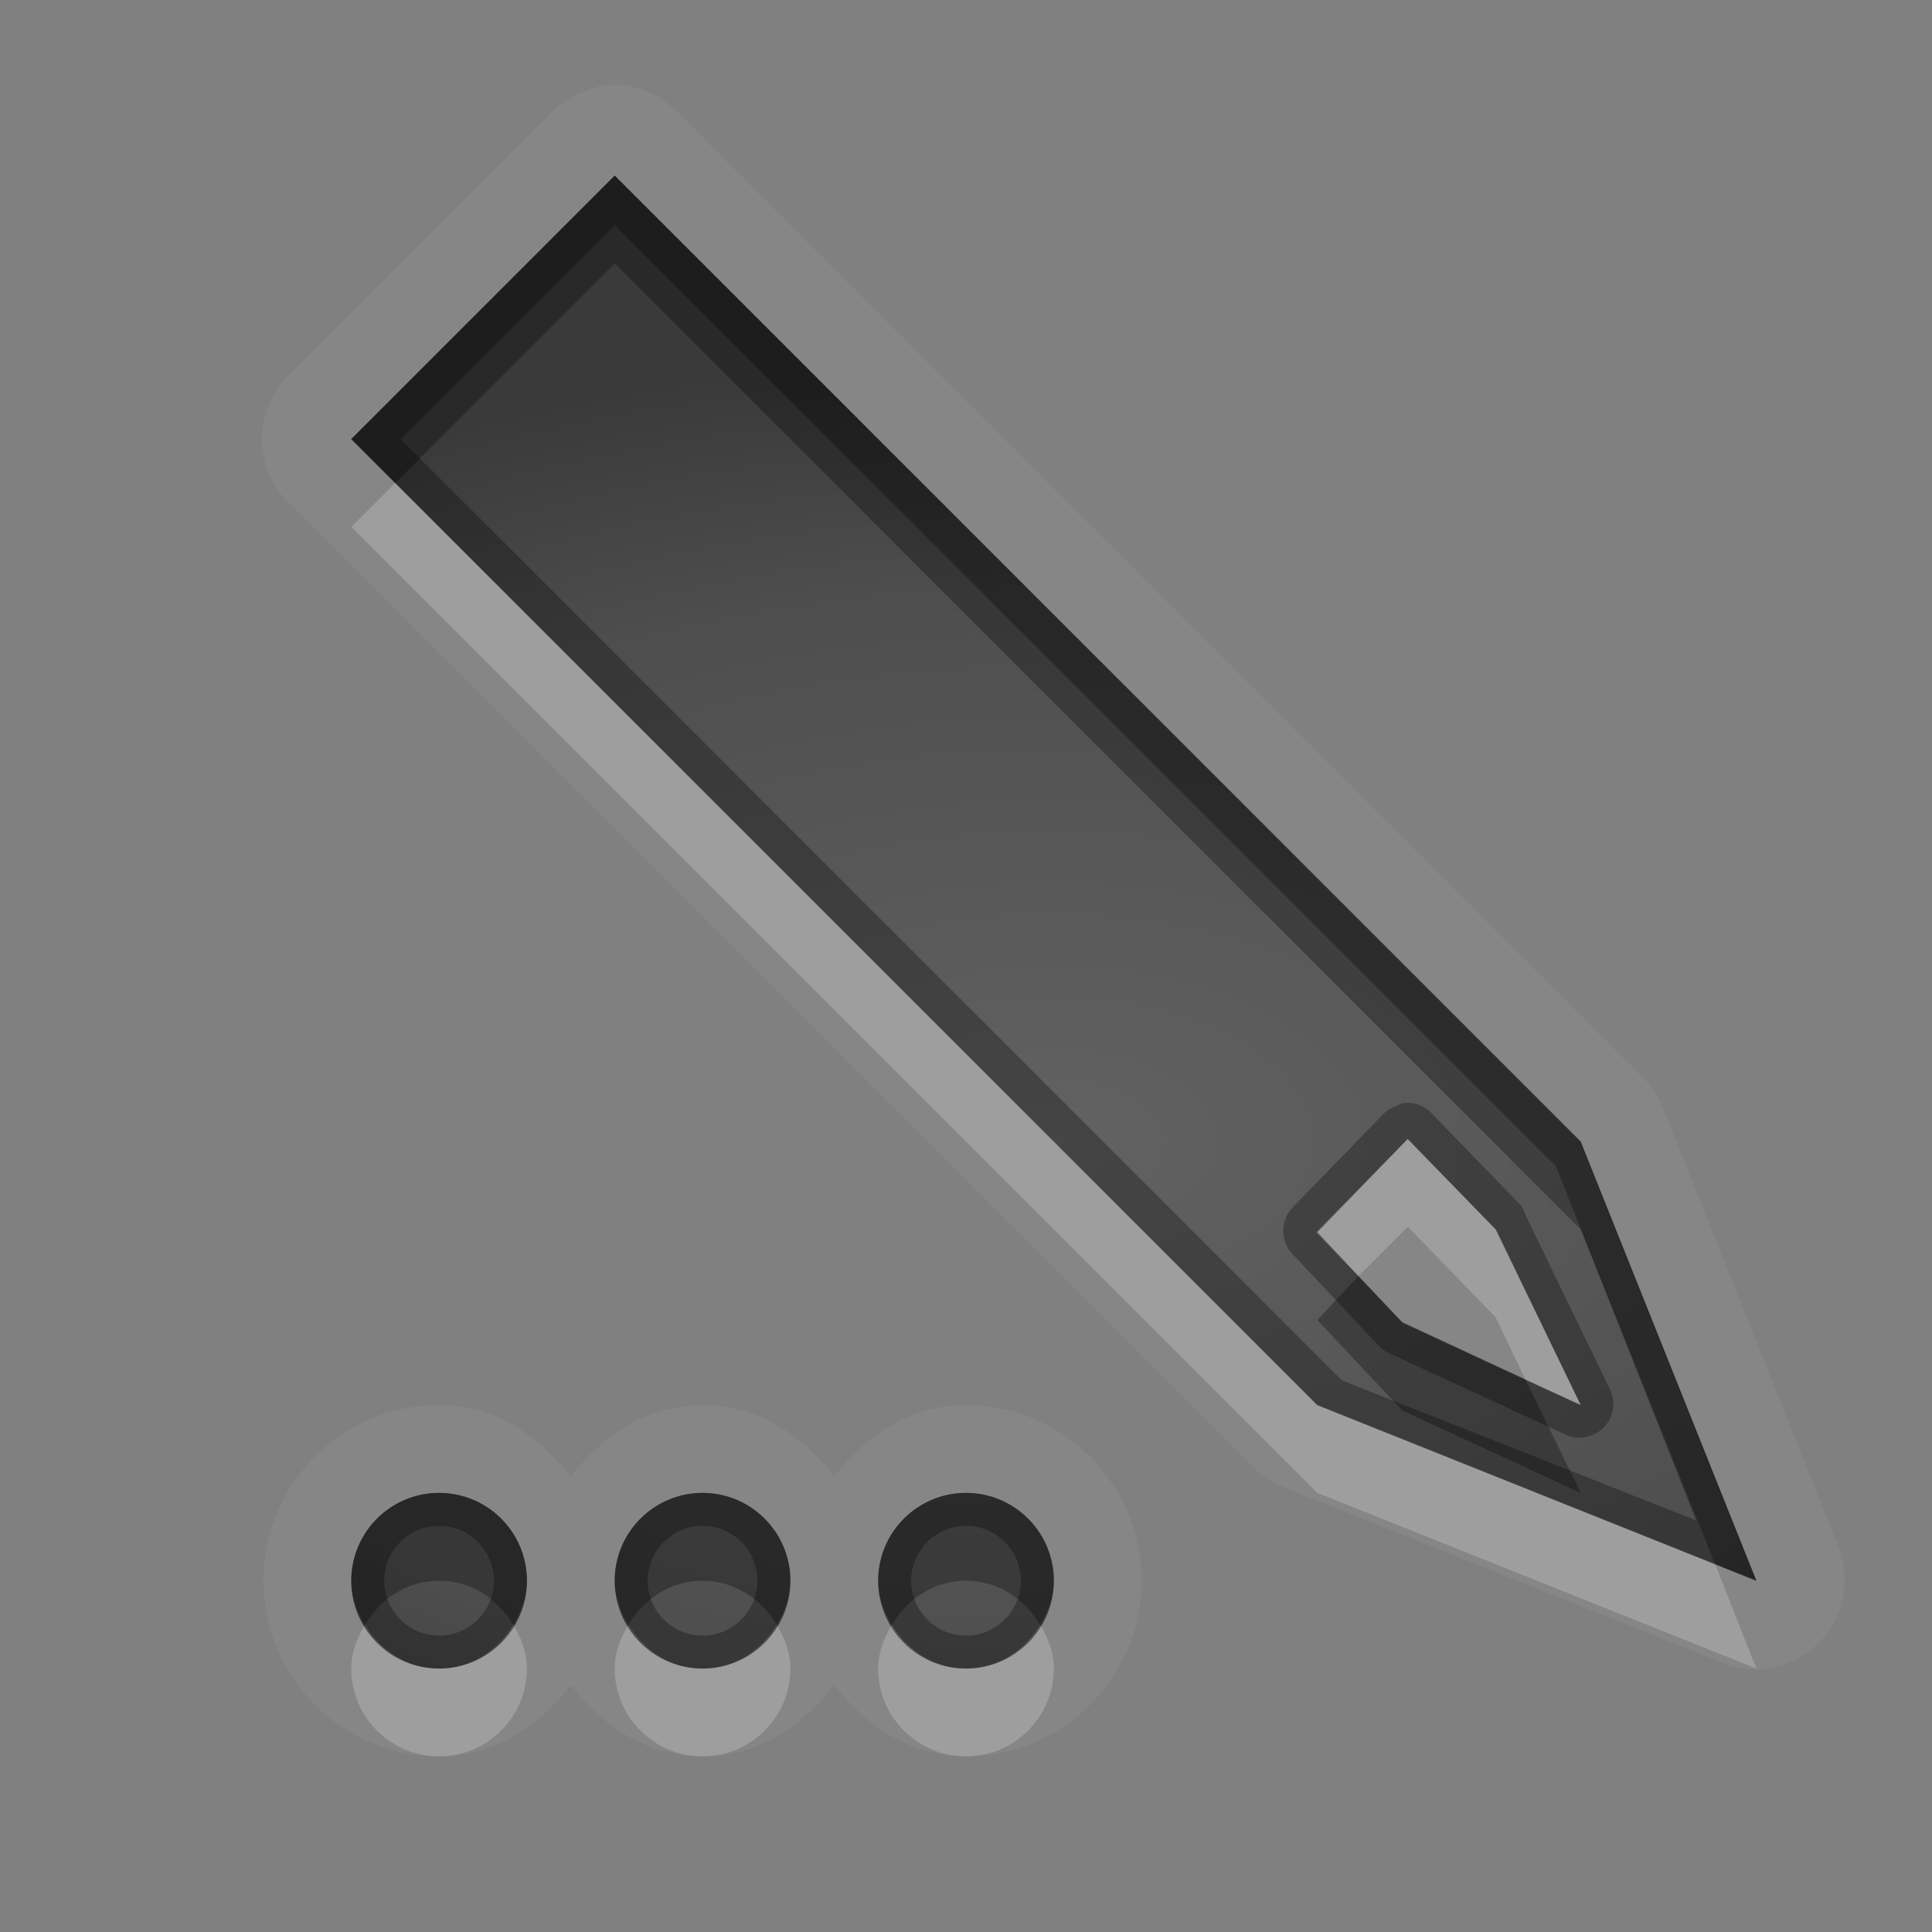 <?xml version="1.0" encoding="UTF-8" standalone="no"?>
<svg xmlns="http://www.w3.org/2000/svg" xmlns:xlink="http://www.w3.org/1999/xlink" xmlns:sodipodi="http://sodipodi.sourceforge.net/DTD/sodipodi-0.dtd" xmlns:inkscape="http://www.inkscape.org/namespaces/inkscape" width="22" height="22" version="1.0">
 <rect width="100%" height="100%" fill="#808080" stroke="none"/>
 <defs id="defs4">
  <linearGradient inkscape:collect="always" xlink:href="#StandardGradient" id="linearGradient2549" gradientUnits="userSpaceOnUse" gradientTransform="matrix(0.925,0,0,1.087,16.94,2.998)" y1="0.922" x2="0" y2="17.478"/>
  <linearGradient id="StandardGradient" gradientTransform="scale(0.922,1.085)" y1="0.922" x2="0" y2="19.387" gradientUnits="userSpaceOnUse">
   <stop id="stop3283" stop-opacity="0.235"/>
   <stop id="stop3850" offset="0.7" stop-opacity="0.392"/>
   <stop offset="1" id="stop2651" stop-opacity="0.55"/>
  </linearGradient>
  <linearGradient inkscape:collect="always" xlink:href="#StandardGradient" id="linearGradient2406" gradientUnits="userSpaceOnUse" gradientTransform="matrix(0.922,0,0,1.085,0,-1)" y1="2.766" x2="0" y2="19.387"/>
  <linearGradient inkscape:collect="always" xlink:href="#StandardGradient" id="linearGradient4636" gradientUnits="userSpaceOnUse" gradientTransform="matrix(0.922,0,0,1.085,-0.017,0.969)" y1="2.766" x2="0" y2="15.702"/>
  <linearGradient inkscape:collect="always" xlink:href="#StandardGradient" id="linearGradient2405" gradientUnits="userSpaceOnUse" gradientTransform="matrix(0.922,0,0,1.085,-0.017,-0.031)" y1="2.766" x2="0" y2="15.702"/>
  <linearGradient inkscape:collect="always" xlink:href="#StandardGradient" id="linearGradient2407" gradientUnits="userSpaceOnUse" gradientTransform="matrix(0.922,0,0,1.085,-0.017,-1.031)" y1="2.766" x2="0" y2="15.702"/>
  <linearGradient inkscape:collect="always" xlink:href="#StandardGradient" id="linearGradient2542" gradientUnits="userSpaceOnUse" gradientTransform="matrix(0.925,0,0,1.087,-2.06,5.998)" y1="0.922" x2="0" y2="17.478"/>
  <linearGradient inkscape:collect="always" xlink:href="#StandardGradient" id="linearGradient3644" gradientUnits="userSpaceOnUse" gradientTransform="matrix(0.922,0,0,1.085,-30.017,-0.031)" y1="2.766" x2="0" y2="15.702"/>
  <clipPath id="clipPath3651">
   <path d="m -30,0 0,22 22,0 0,-22 -22,0 z m 4,2 3.969,0 c 0.554,0 1,0.446 1,1 l 0,1 8.5,0 c 0.67,0 1.244,0.396 1.438,1 C -11.04,5.154 -11,5.327 -11,5.5 l 0,0.5 -5,0 -1,0 -4.219,0 L -27,6 l 0,-1 0,-2 c 0,-0.554 0.446,-1 1,-1 z m -0.5,5 5,0 8,0 2,0 c 0.831,0 1.5,0.669 1.5,1.5 l 0,8 c 0,0.831 -0.669,1.5 -1.5,1.5 l -0.5,0 0,0.25 0,1.25 c 0,0.831 -0.669,1.5 -1.5,1.5 l -8,0 c -0.831,0 -1.5,-0.669 -1.5,-1.5 l 0,-1.5 -3.5,0 c -0.831,0 -1.5,-0.669 -1.5,-1.5 l 0,-8 C -28,7.669 -27.331,7 -26.5,7 z m 6,2 C -20.777,9 -21,9.223 -21,9.5 l 0,9 c 0,0.277 0.223,0.5 0.5,0.5 l 6,0 c 0.277,0 0.5,-0.223 0.5,-0.5 l 0,-9 C -14,9.223 -14.223,9 -14.5,9 l -2.906,0 -2.094,0 -1,0 z" id="path3653"/>
  </clipPath>
  <radialGradient inkscape:collect="always" xlink:href="#StandardGradient" id="radialGradient3799" gradientUnits="userSpaceOnUse" gradientTransform="matrix(1.111,-7.219351e-8,7.2193516e-8,1.111,-1.667,-1.462)" cx="15" cy="14.816" r="9"/>
  <radialGradient inkscape:collect="always" xlink:href="#StandardGradient" id="radialGradient3790" gradientUnits="userSpaceOnUse" gradientTransform="matrix(1.222,-1.4352098e-8,1.4352098e-8,1.222,-23.133,-2.908)" cx="13.2" cy="13.02" r="9"/>
  <radialGradient inkscape:collect="always" xlink:href="#StandardGradient" id="radialGradient3080" gradientUnits="userSpaceOnUse" gradientTransform="matrix(1.778,0,0,1.222,-9.782,-2.908)" cx="12.253" cy="13.02" r="9"/>
  <radialGradient inkscape:collect="always" xlink:href="#StandardGradient" id="radialGradient3869" gradientUnits="userSpaceOnUse" gradientTransform="matrix(1.778,0,0,1.222,-9.782,-1.908)" cx="12.253" cy="13.02" r="9"/>
  <linearGradient inkscape:collect="always" xlink:href="#StandardGradient-2" id="linearGradient3818" gradientUnits="userSpaceOnUse" gradientTransform="matrix(0.998,0,0,0.998,0.954,2.058)" y1="1.996" x2="0" y2="18.974"/>
  <linearGradient id="StandardGradient-2" gradientTransform="matrix(0.998,0,0,0.998,-0.046,0.058)" y1="1.996" x2="0" y2="18.974" gradientUnits="userSpaceOnUse">
   <stop id="stop3277-0" stop-opacity="0.863"/>
   <stop offset="1" id="stop3279-6" stop-opacity="0.471"/>
  </linearGradient>
  <radialGradient inkscape:collect="always" xlink:href="#StandardGradient" id="radialGradient3859" cx="12" cy="12.853" r="8" gradientTransform="matrix(2,-4.6844936e-8,2.6350281e-8,1.125,-12,-1.46)" gradientUnits="userSpaceOnUse"/>
 </defs>
 <g inkscape:label="Calque 1" id="layer1" inkscape:groupmode="layer">
  <path d="M 6.875 0.969 A 1.015 1.015 0 0 0 6.781 1 A 1.015 1.015 0 0 0 6.281 1.281 L 3.281 4.281 A 1.015 1.015 0 0 0 3.281 5.719 L 14.281 16.719 A 1.015 1.015 0 0 0 14.625 16.938 L 19.625 18.938 A 1.015 1.015 0 0 0 20.938 17.625 L 18.938 12.625 A 1.015 1.015 0 0 0 18.719 12.281 L 7.719 1.281 A 1.015 1.015 0 0 0 6.875 0.969 z M 7 2 L 18 13 L 20 18 L 15 16 L 4 5 L 7 2 z M 16.031 12.969 L 15 14.031 L 15.969 15.062 L 18 16 L 17.031 14 L 16.031 12.969 z M 5 16 C 3.899 16 3 16.899 3 18 C 3 19.101 3.899 20 5 20 C 5.636 20 6.129 19.658 6.5 19.188 C 6.871 19.658 7.364 20 8 20 C 8.636 20 9.129 19.658 9.5 19.188 C 9.871 19.658 10.364 20 11 20 C 12.101 20 13 19.101 13 18 C 13 16.899 12.101 16 11 16 C 10.364 16 9.871 16.342 9.5 16.812 C 9.129 16.342 8.636 16 8 16 C 7.364 16 6.871 16.342 6.5 16.812 C 6.129 16.342 5.636 16 5 16 z M 5 17 C 5.552 17 6 17.448 6 18 C 6 18.552 5.552 19 5 19 C 4.448 19 4 18.552 4 18 C 4 17.448 4.448 17 5 17 z M 8 17 C 8.552 17 9 17.448 9 18 C 9 18.552 8.552 19 8 19 C 7.448 19 7 18.552 7 18 C 7 17.448 7.448 17 8 17 z M 11 17 C 11.552 17 12 17.448 12 18 C 12 18.552 11.552 19 11 19 C 10.448 19 10 18.552 10 18 C 10 17.448 10.448 17 11 17 z " id="path3881" opacity="0.05" fill="#ffffff"/>
  <path d="m 7,2 -3,3 11,11 5,2 -2,-5 z m 9.026,10.971 1.014,1.035 L 18,16 15.967,15.053 14.985,14.033 z M 5,17 c -0.552,0 -1,0.448 -1,1 0,0.552 0.448,1 1,1 0.552,0 1,-0.448 1,-1 0,-0.552 -0.448,-1 -1,-1 z m 3,0 c -0.552,0 -1,0.448 -1,1 0,0.552 0.448,1 1,1 0.552,0 1,-0.448 1,-1 0,-0.552 -0.448,-1 -1,-1 z m 3,0 c -0.552,0 -1,0.448 -1,1 0,0.552 0.448,1 1,1 0.552,0 1,-0.448 1,-1 0,-0.552 -0.448,-1 -1,-1 z" id="path3801" inkscape:connector-curvature="0" sodipodi:nodetypes="ccccccccccccsssssssssssssss" fill="url(#radialGradient3859)"/>
  <path inkscape:connector-curvature="0" d="M 7,2 4,5 4.5,5.5 7,3 18,14 19.531,17.812 20,18 18,13 7,2 z M 15.469,14.531 15,15.031 15.969,16.062 18,17 17.375,15.719 15.969,15.062 l -0.5,-0.531 z M 5,17 c -0.552,0 -1,0.448 -1,1 0,0.187 0.067,0.35 0.156,0.5 C 4.331,18.208 4.635,18 5,18 c 0.365,1e-6 0.669,0.208 0.844,0.5 C 5.933,18.35 6,18.187 6,18 6,17.448 5.552,17 5,17 z m 3,0 c -0.552,0 -1,0.448 -1,1 0,0.187 0.067,0.35 0.156,0.5 C 7.331,18.208 7.635,18 8,18 c 0.365,1e-6 0.669,0.208 0.844,0.5 C 8.933,18.35 9,18.187 9,18 9,17.448 8.552,17 8,17 z m 3,0 c -0.552,0 -1,0.448 -1,1 0,0.187 0.067,0.35 0.156,0.5 C 10.331,18.208 10.635,18 11,18 c 0.365,1e-6 0.669,0.208 0.844,0.5 C 11.933,18.35 12,18.187 12,18 12,17.448 11.552,17 11,17 z" id="path3824" opacity="0.3"/>
  <path inkscape:connector-curvature="0" d="M 4.5,5.5 4,6 15,17 20,19 19.531,17.812 15,16 4.5,5.5 z M 16.031,12.969 15,14.031 l 0.469,0.5 0.562,-0.562 1,1.031 L 17.375,15.719 18,16 l -0.969,-2 -1,-1.031 z M 4.156,18.5 C 4.067,18.65 4,18.813 4,19 4,19.552 4.448,20 5,20 5.552,20 6,19.552 6,19 6,18.813 5.933,18.65 5.844,18.5 5.669,18.792 5.365,19 5,19 c -0.365,1e-6 -0.669,-0.208 -0.844,-0.5 z m 3,0 C 7.067,18.65 7,18.813 7,19 7,19.552 7.448,20 8,20 8.552,20 9,19.552 9,19 9,18.813 8.933,18.65 8.844,18.5 8.669,18.792 8.365,19 8,19 c -0.365,1e-6 -0.669,-0.208 -0.844,-0.5 z m 3,0 C 10.067,18.65 10,18.813 10,19 c 0,0.552 0.448,1 1,1 0.552,0 1,-0.448 1,-1 0,-0.187 -0.067,-0.35 -0.156,-0.5 C 11.669,18.792 11.365,19 11,19 c -0.365,1e-6 -0.669,-0.208 -0.844,-0.5 z" id="path3833" opacity="0.2" fill="#ffffff"/>
  <path d="M 7 2 L 4 5 L 15 16 L 20 18 L 18 13 L 7 2 z M 7 2.562 L 17.688 13.25 L 17.719 13.281 L 19.312 17.312 L 15.281 15.719 L 15.25 15.688 L 4.562 5 L 7 2.562 z M 15.969 12.562 A 0.385 0.385 0 0 0 15.906 12.594 A 0.385 0.385 0 0 0 15.75 12.688 L 14.719 13.75 A 0.385 0.385 0 0 0 14.719 14.281 L 15.688 15.312 A 0.385 0.385 0 0 0 15.812 15.406 L 17.844 16.344 A 0.385 0.385 0 0 0 18.344 15.844 L 17.375 13.844 A 0.385 0.385 0 0 0 17.312 13.719 L 16.312 12.688 A 0.385 0.385 0 0 0 15.969 12.562 z M 16.031 12.969 L 17.031 14 L 18 16 L 15.969 15.062 L 15 14.031 L 16.031 12.969 z M 5 17 C 4.448 17 4 17.448 4 18 C 4 18.552 4.448 19 5 19 C 5.552 19 6 18.552 6 18 C 6 17.448 5.552 17 5 17 z M 8 17 C 7.448 17 7 17.448 7 18 C 7 18.552 7.448 19 8 19 C 8.552 19 9 18.552 9 18 C 9 17.448 8.552 17 8 17 z M 11 17 C 10.448 17 10 17.448 10 18 C 10 18.552 10.448 19 11 19 C 11.552 19 12 18.552 12 18 C 12 17.448 11.552 17 11 17 z M 5 17.375 C 5.344 17.375 5.625 17.656 5.625 18 C 5.625 18.344 5.344 18.625 5 18.625 C 4.656 18.625 4.375 18.344 4.375 18 C 4.375 17.656 4.656 17.375 5 17.375 z M 8 17.375 C 8.344 17.375 8.625 17.656 8.625 18 C 8.625 18.344 8.344 18.625 8 18.625 C 7.656 18.625 7.375 18.344 7.375 18 C 7.375 17.656 7.656 17.375 8 17.375 z M 11 17.375 C 11.344 17.375 11.625 17.656 11.625 18 C 11.625 18.344 11.344 18.625 11 18.625 C 10.656 18.625 10.375 18.344 10.375 18 C 10.375 17.656 10.656 17.375 11 17.375 z " id="path3861" opacity="0.3"/>
 </g>
</svg>
